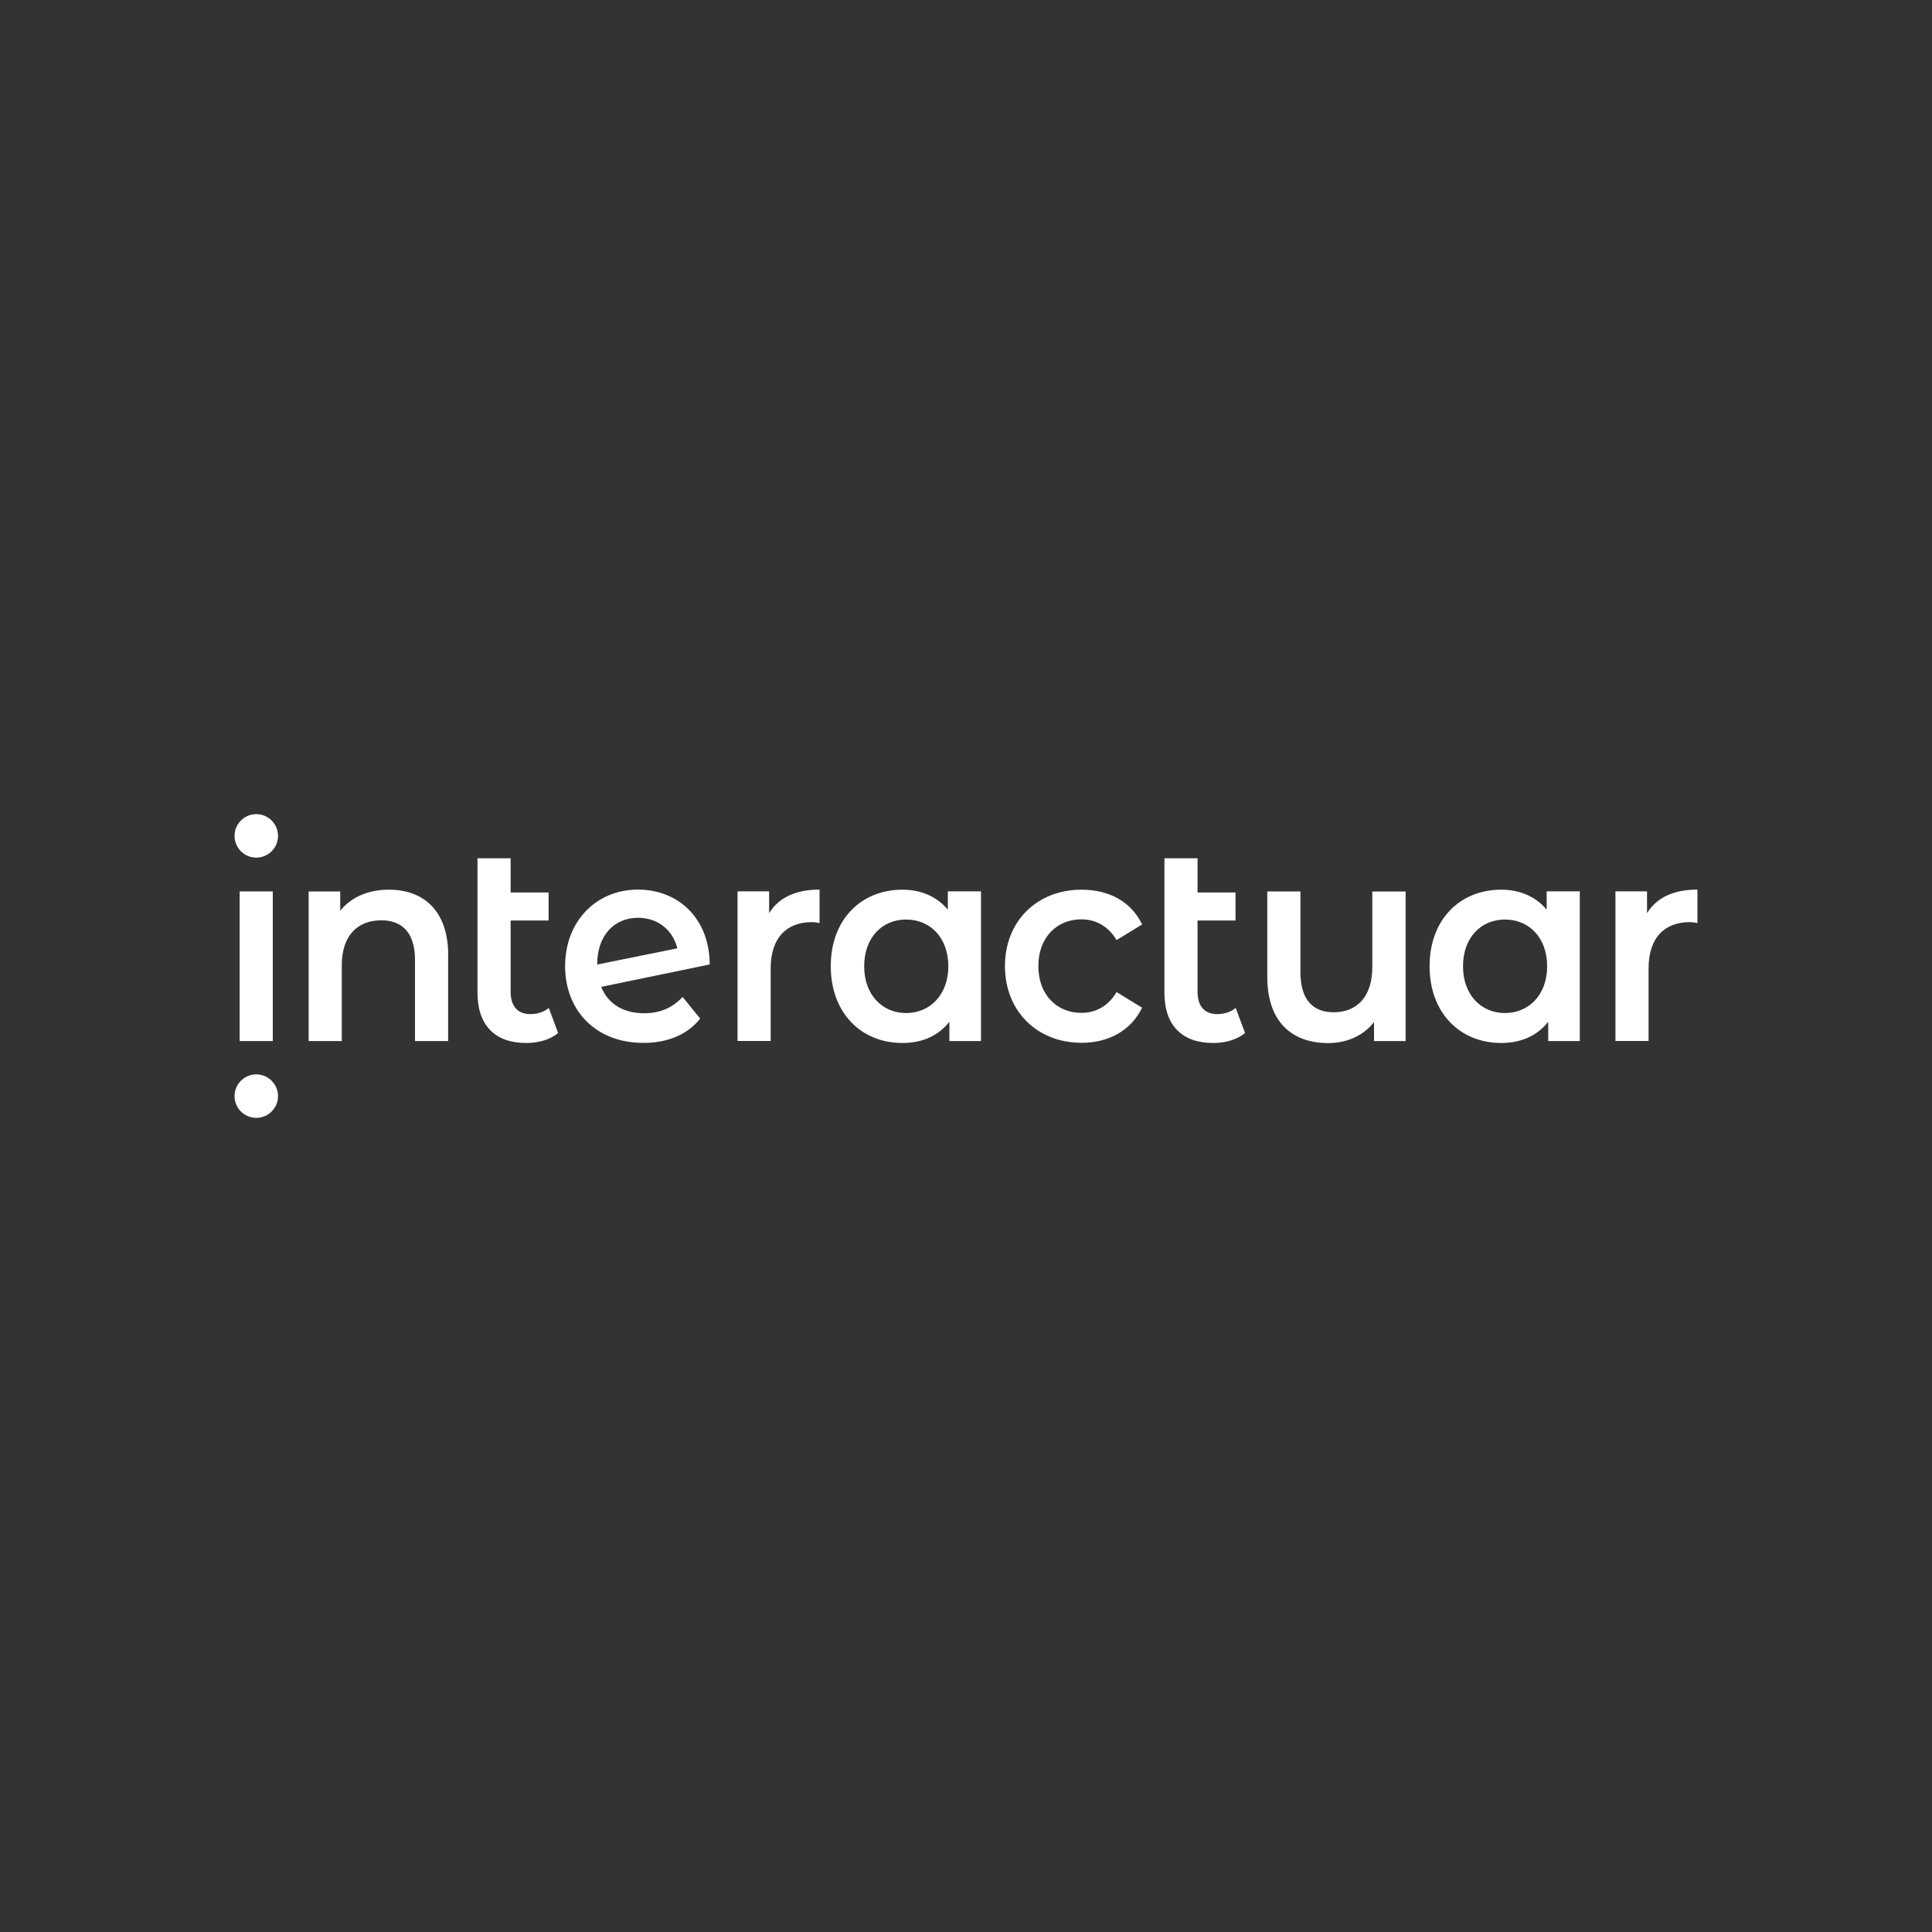 <?xml version="1.0" encoding="UTF-8"?>
<svg id="Capa_1" data-name="Capa 1" xmlns="http://www.w3.org/2000/svg" viewBox="0 0 200 200">
  <rect x="0" y="0" width="200" height="200" fill="#333333" stroke="none"/>
  <defs>
    <style>
      .cls-1 {
        fill: #fff;
      }
    </style>
  </defs>
  <path class="cls-1" d="m24.81,92.28h3.43v15.49h-3.43v-15.49Z"/>
  <path class="cls-1" d="m46.39,98.89v8.88h-3.43v-8.41c0-2.76-1.29-4.09-3.49-4.09-2.45,0-4.09,1.57-4.09,4.67v7.83h-3.43v-15.49h3.27v2c1.13-1.42,2.91-2.18,5.05-2.18,3.52,0,6.13,2.12,6.13,6.79Z"/>
  <path class="cls-1" d="m57.78,106.93c-.82.7-2.06,1.04-3.3,1.04-3.21,0-5.05-1.8-5.05-5.22v-13.9h3.43v3.54h3.93v2.9h-3.93v7.37c0,1.51.74,2.32,2.03,2.32.71,0,1.4-.2,1.92-.64l.96,2.58Z"/>
  <path class="cls-1" d="m70.67,103.21l1.81,2.23c-1.29,1.65-3.35,2.52-5.88,2.52-4.92,0-8.1-3.34-8.1-7.95s3.19-7.92,7.55-7.92c4.09,0,7.39,2.9,7.42,7.75l-11.24,2.32c.71,1.77,2.31,2.73,4.45,2.73,1.65,0,2.91-.55,3.98-1.68Zm-8.85-3.39v.03l8.3-1.68c-.47-1.89-2.01-3.16-4.07-3.16-2.5,0-4.23,1.86-4.23,4.82Z"/>
  <path class="cls-1" d="m84.84,92.1v3.45c-.3-.06-.55-.09-.8-.09-2.61,0-4.26,1.62-4.26,4.79v7.51h-3.43v-15.49h3.27v2.26c.99-1.62,2.77-2.44,5.22-2.44Z"/>
  <path class="cls-1" d="m101.55,92.28v15.49h-3.27v-2c-1.15,1.48-2.86,2.2-4.86,2.2-4.29,0-7.42-3.13-7.42-7.95s3.13-7.92,7.42-7.92c1.87,0,3.52.67,4.7,2.06v-1.89h3.43Zm-3.38,7.75c0-2.96-1.87-4.84-4.37-4.84s-4.34,1.89-4.34,4.84,1.87,4.84,4.34,4.84,4.37-1.89,4.37-4.84Z"/>
  <path class="cls-1" d="m104.03,100.02c0-4.64,3.3-7.92,7.94-7.92,2.86,0,5.14,1.25,6.26,3.6l-2.64,1.62c-.88-1.48-2.2-2.15-3.65-2.15-2.53,0-4.45,1.86-4.45,4.84s1.92,4.84,4.45,4.84c1.46,0,2.77-.67,3.65-2.15l2.64,1.62c-1.13,2.32-3.41,3.63-6.26,3.63-4.64,0-7.94-3.31-7.94-7.95Z"/>
  <path class="cls-1" d="m128.89,106.93c-.82.7-2.06,1.04-3.3,1.04-3.21,0-5.05-1.8-5.05-5.22v-13.9h3.43v3.54h3.93v2.9h-3.93v7.37c0,1.51.74,2.32,2.03,2.32.71,0,1.4-.2,1.92-.64l.96,2.58Z"/>
  <path class="cls-1" d="m145.51,92.28v15.49h-3.27v-1.97c-1.1,1.42-2.83,2.18-4.73,2.18-3.76,0-6.32-2.18-6.32-6.85v-8.85h3.43v8.36c0,2.81,1.26,4.15,3.43,4.15,2.39,0,4.01-1.57,4.01-4.67v-7.83h3.43Z"/>
  <path class="cls-1" d="m163.54,92.28v15.49h-3.27v-2c-1.15,1.48-2.86,2.2-4.86,2.2-4.29,0-7.42-3.13-7.42-7.95s3.13-7.92,7.42-7.92c1.87,0,3.52.67,4.7,2.06v-1.89h3.43Zm-3.38,7.75c0-2.96-1.87-4.84-4.37-4.84s-4.34,1.89-4.34,4.84,1.87,4.84,4.34,4.84,4.37-1.89,4.37-4.84Z"/>
  <path class="cls-1" d="m175.72,92.1v3.45c-.3-.06-.55-.09-.8-.09-2.61,0-4.26,1.62-4.26,4.79v7.51h-3.43v-15.49h3.27v2.26c.99-1.62,2.77-2.44,5.22-2.44Z"/>
  <circle class="cls-1" cx="26.53" cy="86.53" r="2.25"/>
  <circle class="cls-1" cx="26.53" cy="113.47" r="2.25"/>
</svg>